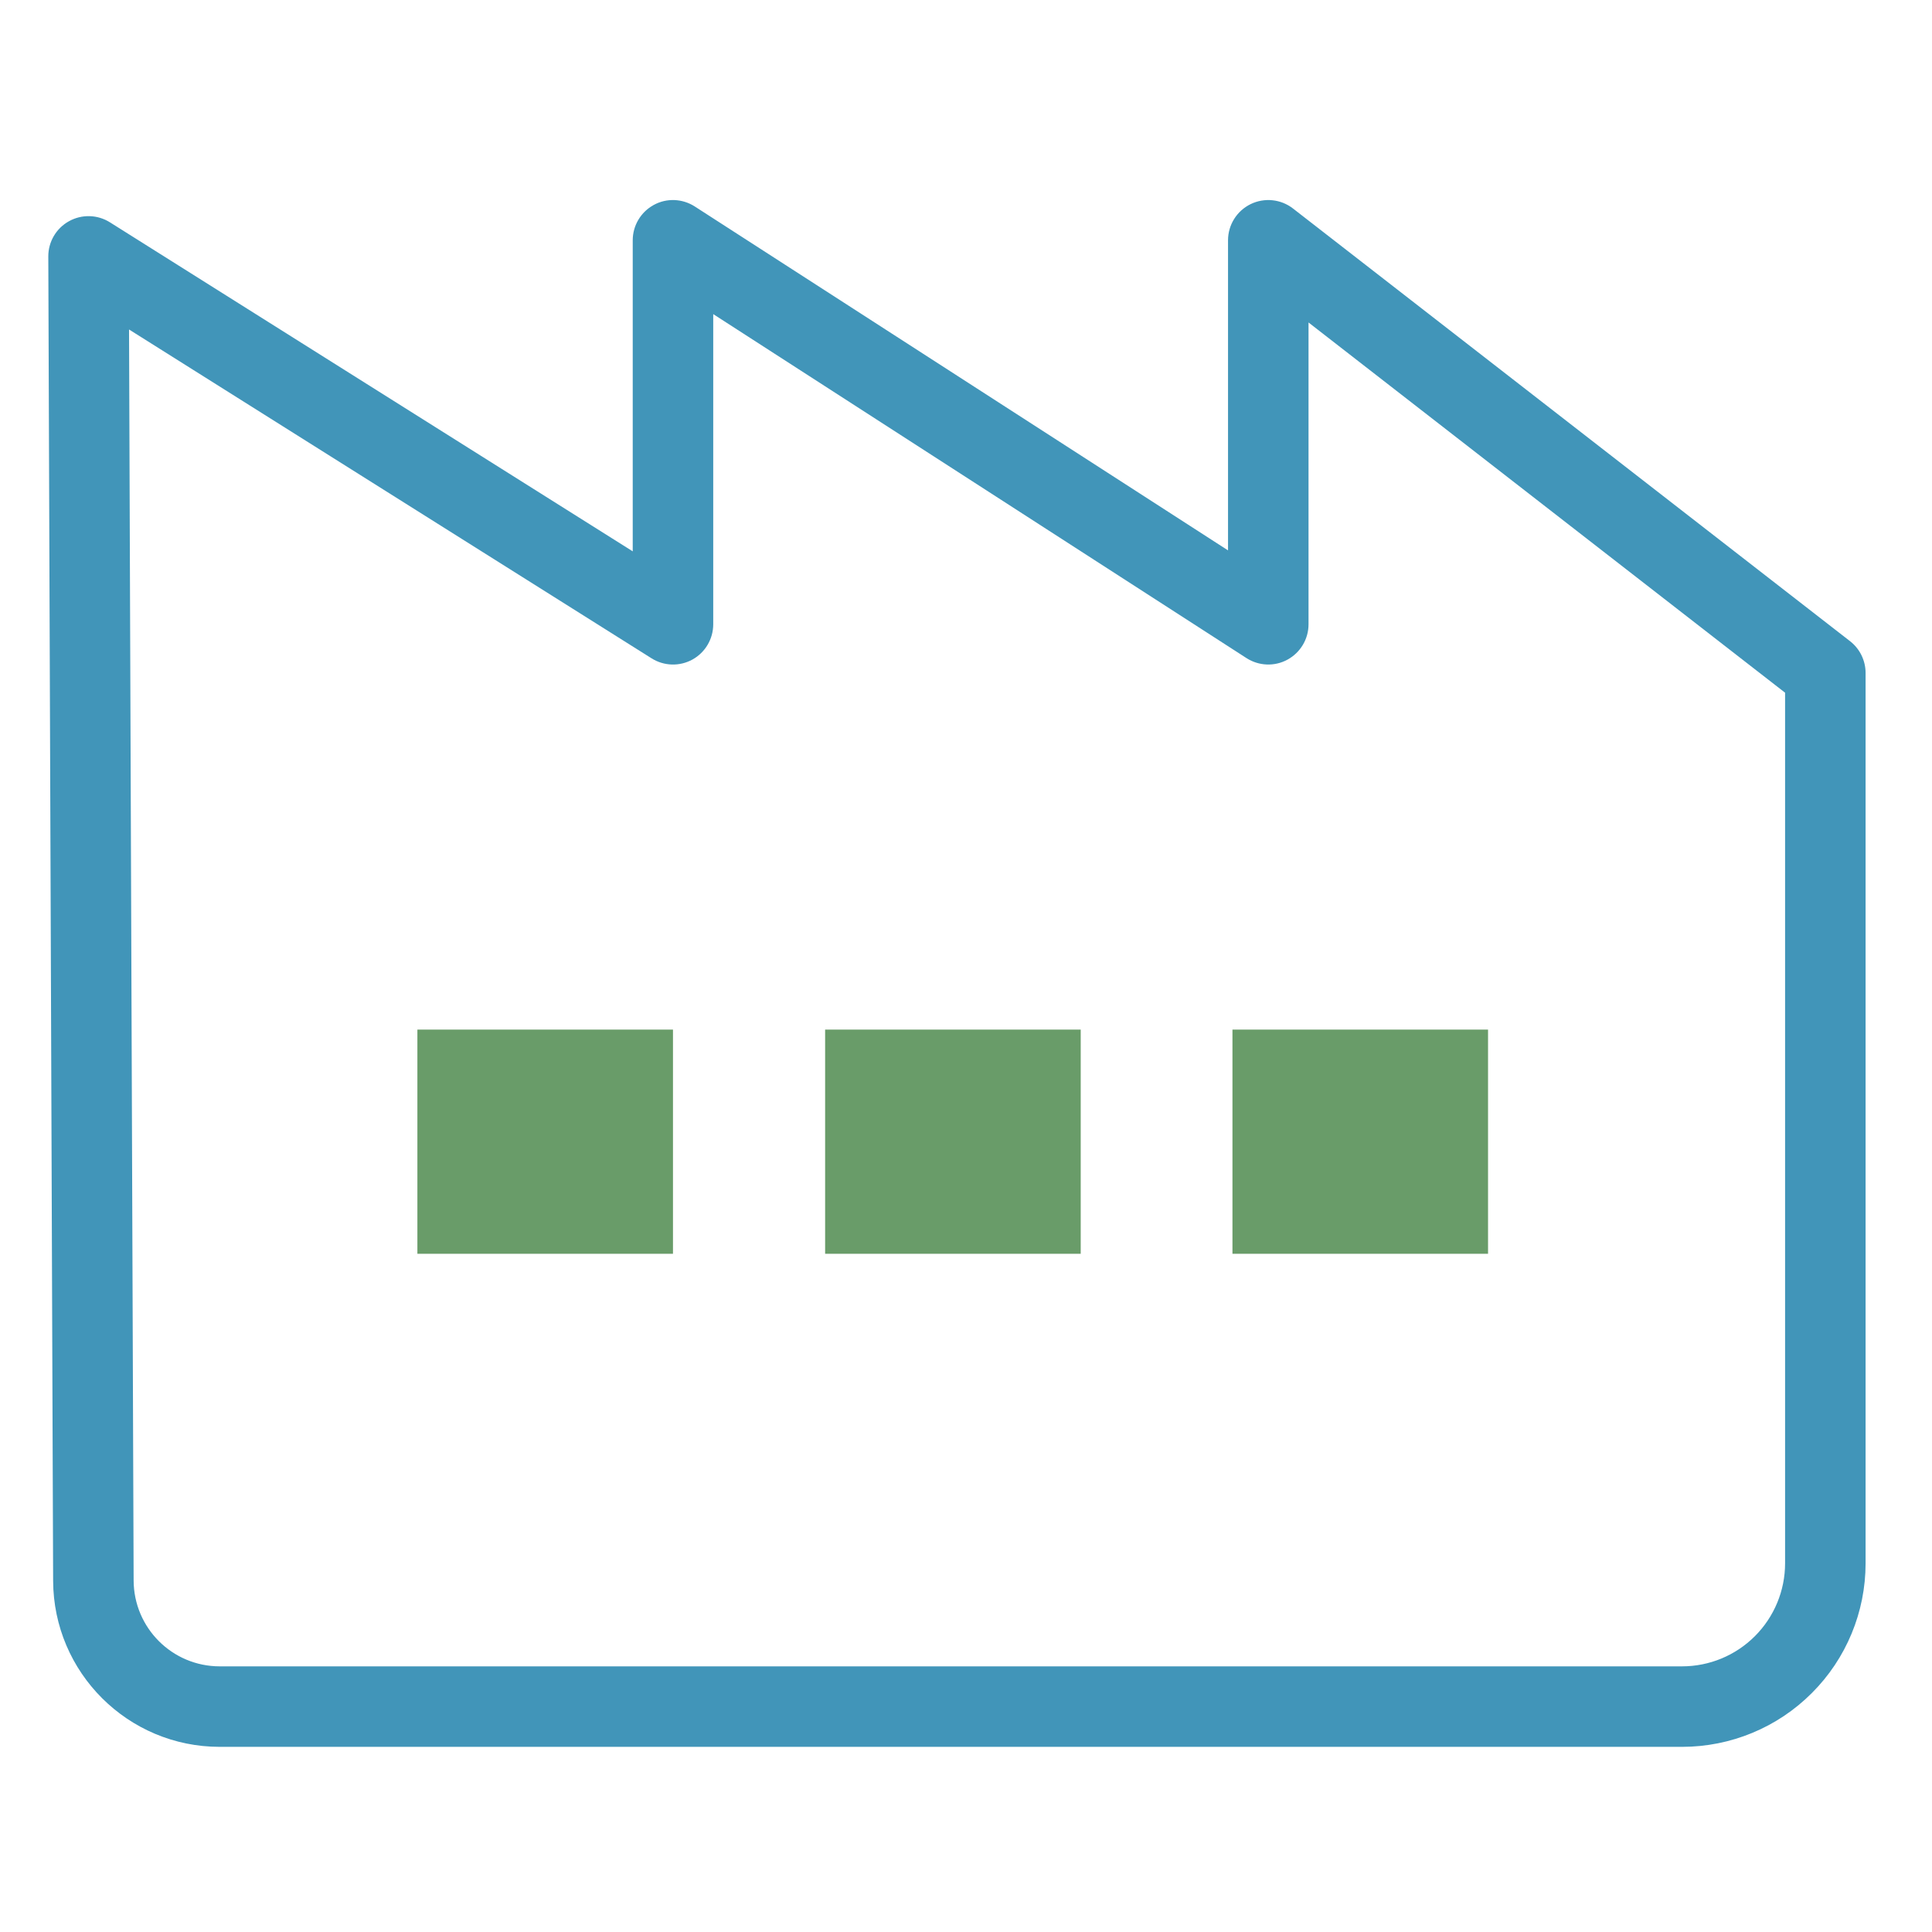 <svg width="24" height="24" viewBox="0 0 24 24" fill="none" xmlns="http://www.w3.org/2000/svg">
<path fill-rule="evenodd" clip-rule="evenodd" d="M15.535 2.536C15.707 2.452 15.911 2.473 16.062 2.59L22.982 7.965C23.104 8.06 23.175 8.206 23.175 8.36V19.42C23.175 20.025 22.935 20.605 22.507 21.032C22.08 21.46 21.5 21.7 20.895 21.7H2.73C1.589 21.7 0.664 20.777 0.66 19.637C0.66 19.637 0.66 19.637 0.66 19.637L0.6 3.187C0.599 3.004 0.698 2.836 0.857 2.748C1.017 2.659 1.212 2.665 1.366 2.762L7.86 6.849V2.985C7.86 2.802 7.96 2.634 8.121 2.546C8.281 2.458 8.477 2.466 8.631 2.565L15.255 6.837V2.985C15.255 2.794 15.364 2.62 15.535 2.536ZM8.86 3.902V7.755C8.86 7.937 8.761 8.105 8.602 8.193C8.442 8.281 8.248 8.275 8.094 8.178L1.603 4.093L1.66 19.633C1.662 20.223 2.14 20.7 2.73 20.7H20.895C21.235 20.7 21.56 20.565 21.8 20.325C22.04 20.085 22.175 19.759 22.175 19.42V8.605L16.255 4.006V7.755C16.255 7.938 16.155 8.106 15.994 8.194C15.834 8.282 15.638 8.274 15.484 8.175L8.86 3.902Z" fill="#4195B9"/>
<path d="M8.36 12.79H5.185V15.575H8.36V12.79Z" fill="#699C69"/>
<path d="M13.425 12.79H10.25V15.575H13.425V12.79Z" fill="#699C69"/>
<path d="M18.485 12.79H15.31V15.575H18.485V12.79Z" fill="#699C69"/>
</svg>
